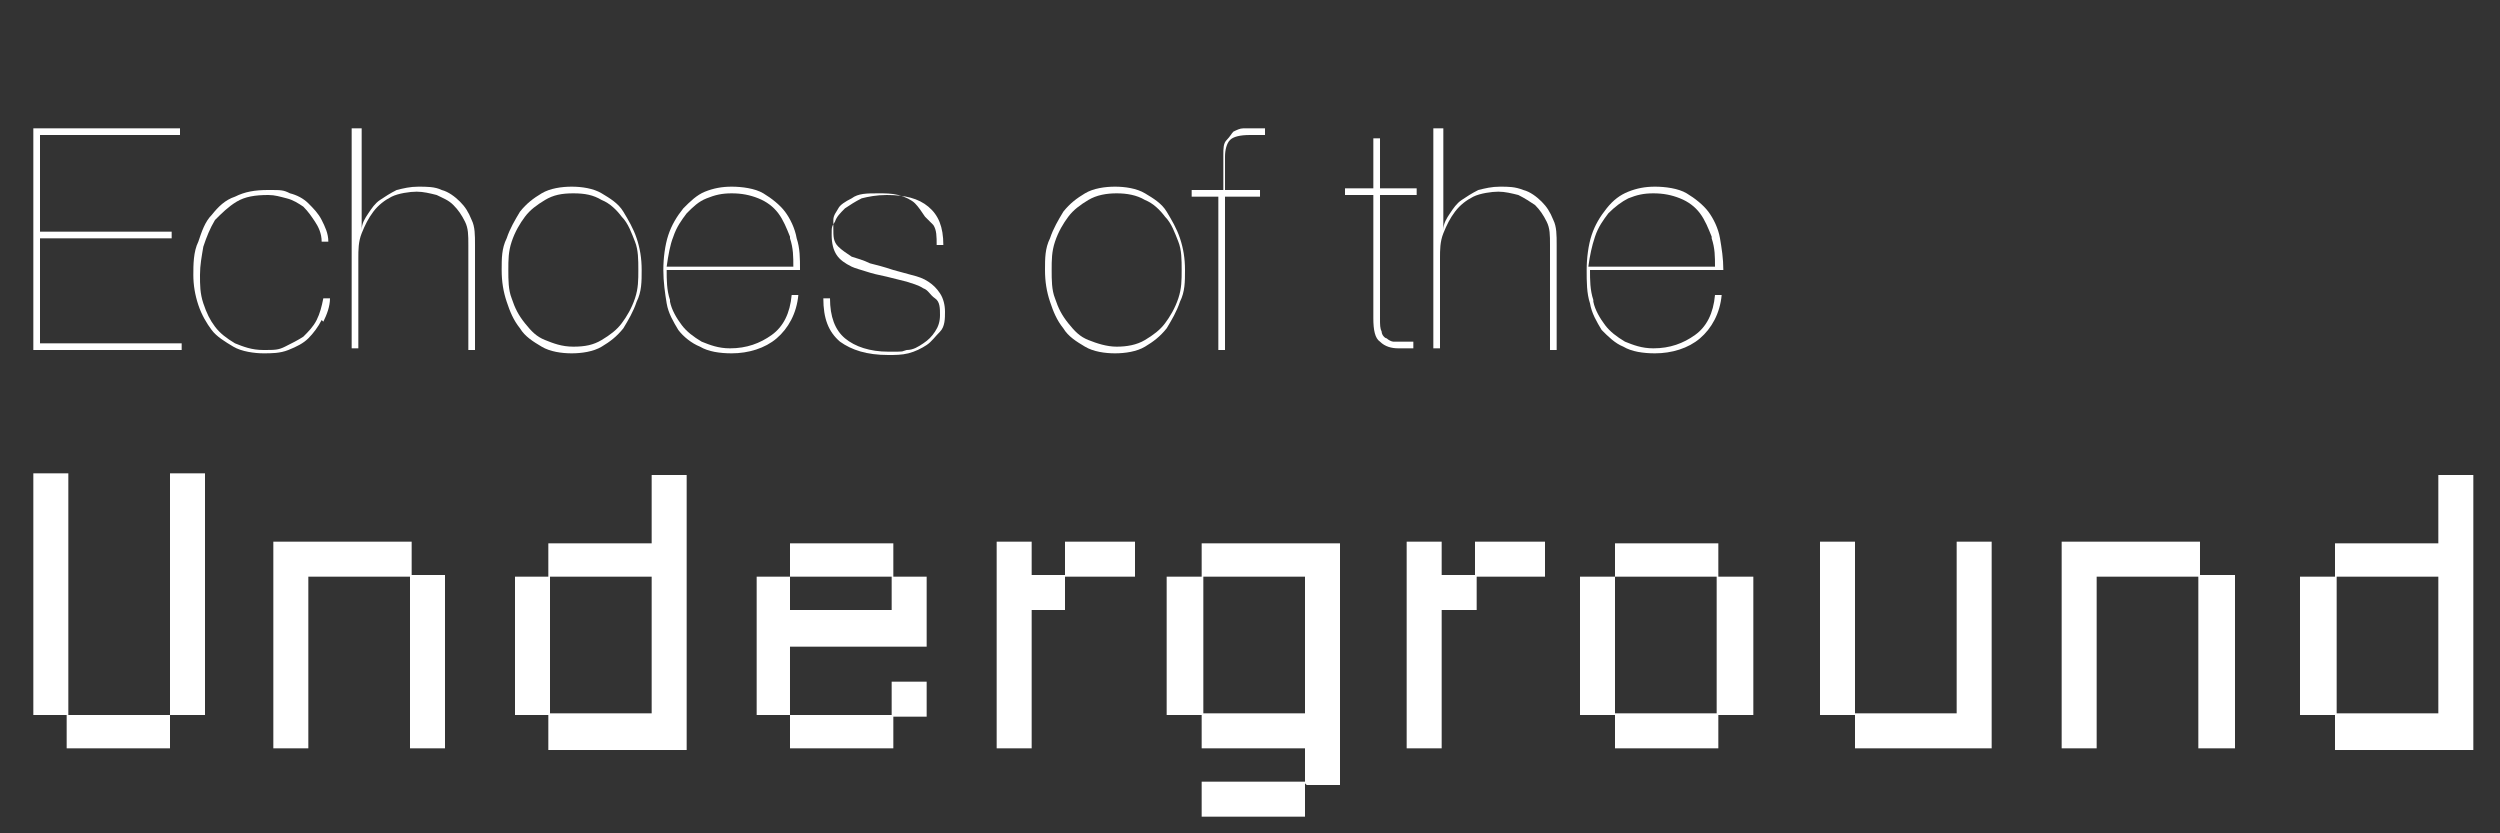 <?xml version="1.0" encoding="UTF-8"?>
<svg id="Layer_1" xmlns="http://www.w3.org/2000/svg" version="1.1" viewBox="0 0 150 50">
  <rect x="0" y="0" width="150" height="50" fill="#333333" stroke="none"/>
  <!-- Generator: Adobe Illustrator 29.0.1, SVG Export Plug-In . SVG Version: 2.1.0 Build 192)  -->
  <defs>
    <style>
      .st0 {
        fill: #fff;
      }
    </style>
  </defs>
  <path class="st0" d="M10.9,20.6v.4H2V7.7h8.8v.4H2.4v5.8h7.9v.4H2.4v6.3h8.5Z"/>
  <path class="st0" d="M19.3,19.2c-.2.4-.5.8-.8,1.1-.3.3-.7.5-1.2.7s-1,.2-1.5.2-1.3-.1-1.8-.4-1-.6-1.3-1-.6-.9-.8-1.5-.3-1.2-.3-1.8,0-1.4.3-2c.2-.6.4-1.2.8-1.6.4-.5.8-.9,1.4-1.1.6-.3,1.2-.4,2-.4s.9,0,1.3.2c.4.1.8.3,1.1.6s.6.6.8,1,.4.8.4,1.3h-.4c0-.5-.2-.9-.4-1.2s-.4-.6-.7-.9c-.3-.2-.6-.4-1-.5-.4-.1-.7-.2-1.1-.2-.8,0-1.4.1-1.9.4s-.9.7-1.3,1.1c-.3.5-.5,1-.7,1.6-.1.6-.2,1.1-.2,1.7s0,1.1.2,1.7.4,1,.7,1.4.7.7,1.2,1c.5.2,1,.4,1.7.4s.9,0,1.3-.2.8-.4,1.1-.6c.3-.3.6-.6.8-1,.2-.4.3-.8.4-1.3h.4c0,.5-.2,1-.4,1.4h0Z"/>
  <path class="st0" d="M21.7,7.7v6.1h0c0-.4.2-.7.4-1s.4-.6.7-.8c.3-.2.6-.4,1-.6.4-.1.8-.2,1.3-.2s1,0,1.4.2c.4.1.8.4,1.1.7.3.3.5.6.7,1.1.2.4.2.9.2,1.5v6.3h-.4v-6.3c0-.6,0-1-.2-1.4s-.4-.7-.7-1-.6-.4-1-.6c-.4-.1-.8-.2-1.2-.2s-1.1.1-1.5.3c-.4.2-.8.5-1.1.9-.3.4-.5.8-.7,1.3s-.2,1-.2,1.5v5.4h-.4V7.7s.4,0,.4,0Z"/>
  <path class="st0" d="M30.4,14.3c.2-.6.5-1.1.8-1.6.4-.5.8-.8,1.3-1.1.5-.3,1.2-.4,1.8-.4s1.3.1,1.8.4c.5.3,1,.6,1.3,1.1s.6,1,.8,1.6c.2.6.3,1.2.3,1.9s0,1.3-.3,1.9c-.2.6-.5,1.1-.8,1.6-.4.5-.8.8-1.3,1.1s-1.2.4-1.8.4-1.3-.1-1.8-.4c-.5-.3-1-.6-1.3-1.1-.4-.5-.6-1-.8-1.6s-.3-1.2-.3-1.9,0-1.3.3-1.9ZM30.7,17.9c.2.6.4,1,.8,1.5s.7.8,1.2,1,1,.4,1.7.4,1.2-.1,1.7-.4.9-.6,1.2-1c.3-.4.6-.9.8-1.5s.2-1.1.2-1.7,0-1.2-.2-1.7-.4-1.1-.8-1.5c-.3-.4-.7-.8-1.2-1-.5-.3-1-.4-1.7-.4s-1.2.1-1.7.4-.9.6-1.2,1c-.3.4-.6.9-.8,1.5s-.2,1.1-.2,1.7,0,1.2.2,1.7Z"/>
  <path class="st0" d="M40.2,18.1c.1.5.4,1,.7,1.4s.7.7,1.2,1c.5.2,1,.4,1.7.4,1,0,1.8-.3,2.5-.8s1.1-1.3,1.2-2.4h.4c-.1,1.1-.6,2-1.3,2.6-.7.6-1.7.9-2.7.9-.7,0-1.4-.1-1.9-.4-.5-.2-1-.6-1.3-1-.3-.5-.6-1-.7-1.6s-.2-1.3-.2-2,.1-1.5.3-2.1.5-1.1.9-1.6c.4-.4.8-.8,1.3-1s1-.3,1.6-.3,1.4.1,1.9.4,1,.7,1.3,1.1.6,1,.7,1.6c.2.6.2,1.2.2,1.9h-8c0,.6,0,1.2.2,1.8h0ZM47.4,14.2c-.2-.5-.4-1-.7-1.4-.3-.4-.7-.7-1.2-.9s-1-.3-1.6-.3-1,.1-1.5.3c-.5.2-.8.5-1.2.9-.3.4-.6.8-.8,1.4-.2.5-.3,1.1-.4,1.8h7.6c0-.6,0-1.1-.2-1.7h0Z"/>
  <path class="st0" d="M55.5,13c-.2-.3-.4-.6-.6-.8s-.6-.4-1-.5c-.4-.1-.8-.1-1.2-.1-.7,0-1.2,0-1.6.3-.4.2-.7.4-.8.6s-.3.4-.3.7c0,.2,0,.4,0,.5,0,.5,0,.8.3,1.1.2.2.5.4.8.6.3.1.7.2,1.1.4.4.1.8.2,1.4.4.4.1.7.2,1.1.3.4.1.7.2,1,.4s.5.4.7.7c.2.3.3.7.3,1.1s0,.9-.3,1.2-.5.6-.8.8c-.3.2-.7.4-1.1.5s-.8.1-1.2.1c-1.3,0-2.2-.3-2.9-.8-.7-.6-1-1.4-1-2.6h.4c0,1.1.3,1.9.9,2.4.6.5,1.5.8,2.6.8s.7,0,1.1-.1c.4,0,.7-.2,1-.4.3-.2.5-.4.7-.7.2-.3.3-.6.3-1s0-.8-.3-1-.4-.5-.7-.6c-.3-.2-.7-.3-1-.4-.4-.1-.8-.2-1.2-.3-.5-.1-.9-.2-1.2-.3-.3-.1-.7-.2-.9-.3-.4-.2-.7-.4-.9-.7-.2-.3-.3-.7-.3-1.2s0-.5.2-.8c.1-.3.3-.5.6-.8.3-.2.6-.4,1-.6.4-.1.9-.2,1.5-.2,1.1,0,1.9.2,2.5.7.6.5.9,1.2.9,2.3h-.4c0-.5,0-.9-.2-1.2h0Z"/>
  <path class="st0" d="M63,14.3c.2-.6.5-1.1.8-1.6.4-.5.8-.8,1.3-1.1s1.2-.4,1.8-.4,1.3.1,1.8.4c.5.3,1,.6,1.3,1.1s.6,1,.8,1.6.3,1.2.3,1.9,0,1.3-.3,1.9c-.2.6-.5,1.1-.8,1.6-.4.5-.8.8-1.3,1.1s-1.2.4-1.8.4-1.3-.1-1.8-.4c-.5-.3-1-.6-1.3-1.1-.4-.5-.6-1-.8-1.6-.2-.6-.3-1.2-.3-1.9s0-1.3.3-1.9ZM63.3,17.9c.2.6.4,1,.8,1.5s.7.8,1.2,1c.5.2,1.1.4,1.7.4s1.2-.1,1.7-.4.9-.6,1.2-1,.6-.9.8-1.5.2-1.1.2-1.7,0-1.2-.2-1.7-.4-1.1-.8-1.5c-.3-.4-.7-.8-1.2-1-.5-.3-1.1-.4-1.7-.4s-1.2.1-1.7.4-.9.6-1.2,1c-.3.4-.6.9-.8,1.5s-.2,1.1-.2,1.7,0,1.2.2,1.7Z"/>
  <path class="st0" d="M71.8,11.4h1.6v-2.1c0-.4,0-.7.2-.9s.3-.4.4-.5c.2-.1.4-.2.6-.2s.4,0,.6,0,.3,0,.4,0,.2,0,.3,0v.4c-.2,0-.3,0-.5,0-.1,0-.3,0-.4,0-.6,0-1,.1-1.2.3-.2.2-.3.6-.3,1v2h2.1v.4h-2.1v9.2h-.4v-9.2h-1.6v-.4h0Z"/>
  <path class="st0" d="M82.8,19.1c0,.4,0,.6.1.8,0,.2.2.4.3.4.1.1.3.2.4.2s.3,0,.4,0h.5c.2,0,.2,0,.3,0v.4c-.1,0-.2,0-.3,0-.1,0-.3,0-.6,0-.4,0-.8-.1-1.1-.4-.3-.2-.4-.7-.4-1.4v-7.4h-1.7v-.4h1.7v-3h.4v3h2.2v.4h-2.2v7.3h0Z"/>
  <path class="st0" d="M86.6,7.7v6.1h0c0-.4.2-.7.4-1s.4-.6.7-.8c.3-.2.6-.4,1-.6.4-.1.8-.2,1.3-.2s.9,0,1.4.2c.4.1.8.4,1.1.7.3.3.5.6.7,1.1.2.4.2.9.2,1.5v6.3h-.4v-6.3c0-.6,0-1-.2-1.4-.2-.4-.4-.7-.7-1-.3-.2-.6-.4-1-.6-.4-.1-.8-.2-1.2-.2s-1.1.1-1.5.3c-.4.2-.8.5-1.1.9-.3.4-.5.8-.7,1.3s-.2,1-.2,1.5v5.4h-.4V7.7h.4Z"/>
  <path class="st0" d="M95.6,18.1c.1.5.4,1,.7,1.4s.7.7,1.2,1c.5.2,1,.4,1.7.4,1,0,1.8-.3,2.5-.8.7-.5,1.1-1.3,1.2-2.4h.4c-.1,1.1-.6,2-1.3,2.6-.7.6-1.7.9-2.7.9-.7,0-1.4-.1-1.9-.4-.5-.2-.9-.6-1.3-1-.3-.5-.6-1-.7-1.6-.2-.6-.2-1.3-.2-2s.1-1.5.3-2.1.5-1.1.9-1.6.8-.8,1.3-1c.5-.2,1-.3,1.6-.3s1.4.1,1.9.4,1,.7,1.3,1.1.6,1,.7,1.6.2,1.2.2,1.9h-8c0,.6,0,1.2.2,1.8h0ZM102.7,14.2c-.2-.5-.4-1-.7-1.4s-.7-.7-1.2-.9-1-.3-1.6-.3-1,.1-1.5.3c-.4.2-.8.5-1.2.9-.3.4-.6.8-.8,1.4s-.3,1.1-.4,1.8h7.6c0-.6,0-1.1-.2-1.7h0Z"/>
  <path class="st0" d="M10.2,42.9v2h-6.2v-2H2v-14.5h2.1v14.5h6.1v-14.5h2.1v14.5s-2.1,0-2,0Z"/>
  <path class="st0" d="M24.6,44.9v-10.3h-6.1v10.3h-2.1v-12.4h8.3v2h2v10.4s-2.1,0-2.1,0Z"/>
  <path class="st0" d="M32.9,44.9v-2h-2v-8.3h2v-2h6.2v-4.1h2.1v16.5h-8.3ZM39.1,34.6h-6.1v8.2h6.1v-8.2Z"/>
  <path class="st0" d="M53.6,42.9v2h-6.2v-2h-2v-8.3h2v-2h6.2v2h2v4.2h-8.2v4.1h6.1v-2h2.1v2.1s-2,0-2,0ZM53.5,34.6h-6.1v2h6.1v-2Z"/>
  <path class="st0" d="M63.9,34.6v2h-2v8.3h-2.1v-12.4h2.1v2h2v-2h4.2v2.1h-4.1Z"/>
  <path class="st0" d="M78.3,47v2h-6.2v-2.1h6.2v-2h-6.2v-2h-2.1v-8.3h2.1v-2h8.3v14.5s-2.1,0-2,0ZM78.3,34.6h-6.1v8.2h6.1v-8.2Z"/>
  <path class="st0" d="M88.6,34.6v2h-2.1v8.3h-2.1v-12.4h2.1v2h2v-2h4.2v2.1h-4.1Z"/>
  <path class="st0" d="M103.1,42.9v2h-6.2v-2h-2.1v-8.3h2.1v-2h6.2v2h2.1v8.3h-2.1ZM103,34.6h-6.1v8.2h6.1v-8.2Z"/>
  <path class="st0" d="M111.3,44.9v-2h-2.1v-10.4h2.1v10.3h6.1v-10.3h2.1v12.4s-8.3,0-8.3,0Z"/>
  <path class="st0" d="M131.9,44.9v-10.3h-6.1v10.3h-2.1v-12.4h8.3v2h2.1v10.4h-2.1Z"/>
  <path class="st0" d="M140.1,44.9v-2h-2.1v-8.3h2.1v-2h6.2v-4.1h2.1v16.5h-8.3ZM146.3,34.6h-6.1v8.2h6.1v-8.2Z"/>
</svg>